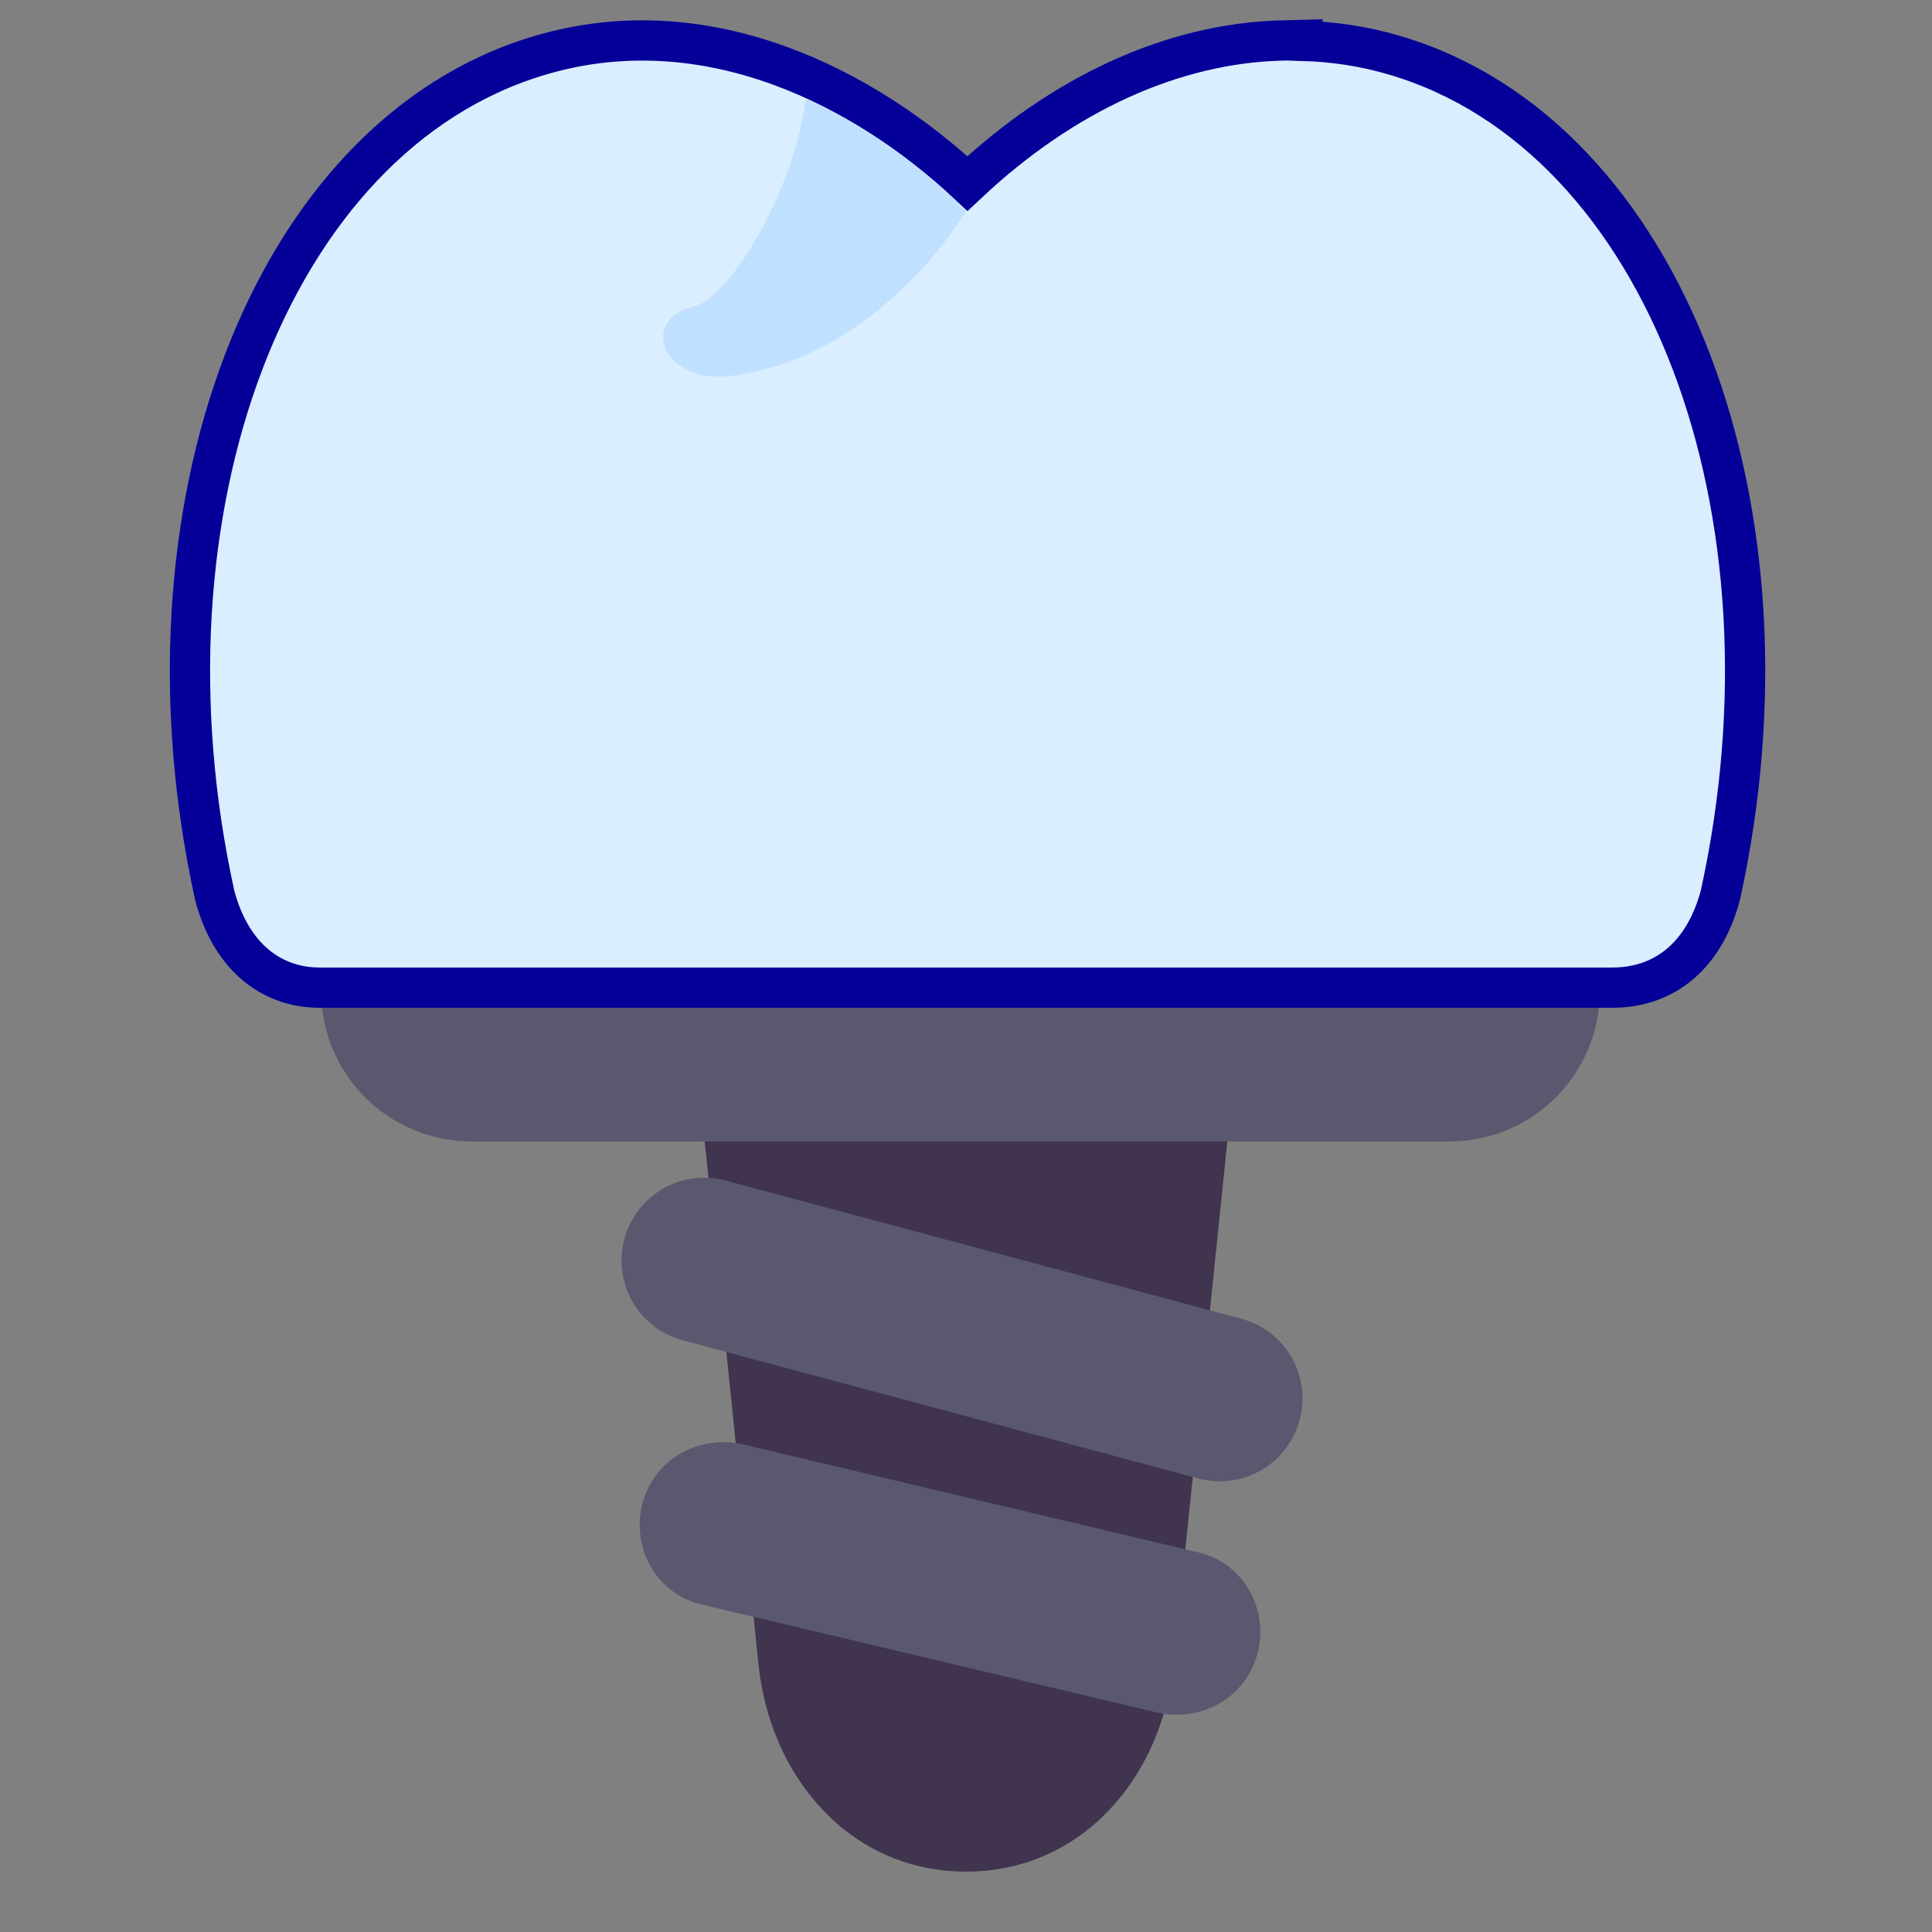<svg width="24" height="24" viewBox="0 0 24 24" fill="none" xmlns="http://www.w3.org/2000/svg">
  <rect x="0" y="0" width="24" height="24" fill="#808080" stroke="none"/>
  <path d="M15.328 13.383L14.578 20.672C14.432 22.093 13.429 23.25 12 23.25C10.572 23.25 9.568 22.093 9.422 20.672L8.672 13.383C8.526 11.962 15.475 11.962 15.328 13.383Z" fill="#40344F" />
  <path d="M19.875 11.472V12.305C19.875 13.344 19.039 14.18 18 14.18H5.863C4.824 14.18 3.988 13.344 3.988 12.305V11.472C3.988 10.433 19.875 10.433 19.875 11.472Z" fill="#59586E" />
  <path d="M16.179 0.507C16.565 0.518 16.947 0.575 17.322 0.686C19.023 1.186 20.298 2.622 21.013 4.501C21.729 6.382 21.897 8.732 21.371 11.122L21.368 11.133C21.313 11.336 21.208 11.615 21 11.848C20.786 12.088 20.47 12.268 20.03 12.269H3.967C3.646 12.268 3.361 12.157 3.135 11.951C2.913 11.748 2.76 11.465 2.671 11.136L2.668 11.125C2.141 8.734 2.309 6.384 3.025 4.502C3.74 2.622 5.015 1.185 6.716 0.685C8.804 0.07 10.768 1.113 12.018 2.28C13.208 1.161 14.571 0.538 15.922 0.503L16.179 0.496V0.507Z" fill="#DAEEFF" stroke="#050098" stroke-width="0.5" />
  <path d="M10.011 1.224C9.858 2.406 9.051 3.706 8.618 3.809C7.924 3.975 8.239 4.774 9.071 4.671C10.943 4.439 12 2.623 12 2.623C11.466 2.09 10.784 1.578 10.011 1.224Z" fill="#C0E0FF" />
  <path d="M8.483 16.65L14.886 18.366C15.436 18.513 15.997 18.189 16.145 17.639C16.292 17.089 15.968 16.528 15.418 16.381L9.015 14.665C8.465 14.518 7.904 14.842 7.756 15.392C7.609 15.941 7.933 16.503 8.483 16.65Z" fill="#59586E" />
  <path d="M8.709 19.93L14.362 21.271C14.916 21.402 15.473 21.094 15.62 20.544C15.768 19.994 15.448 19.417 14.894 19.286L9.241 17.945C8.687 17.814 8.129 18.122 7.982 18.672C7.835 19.222 8.155 19.799 8.709 19.93Z" fill="#59586E" />
</svg>